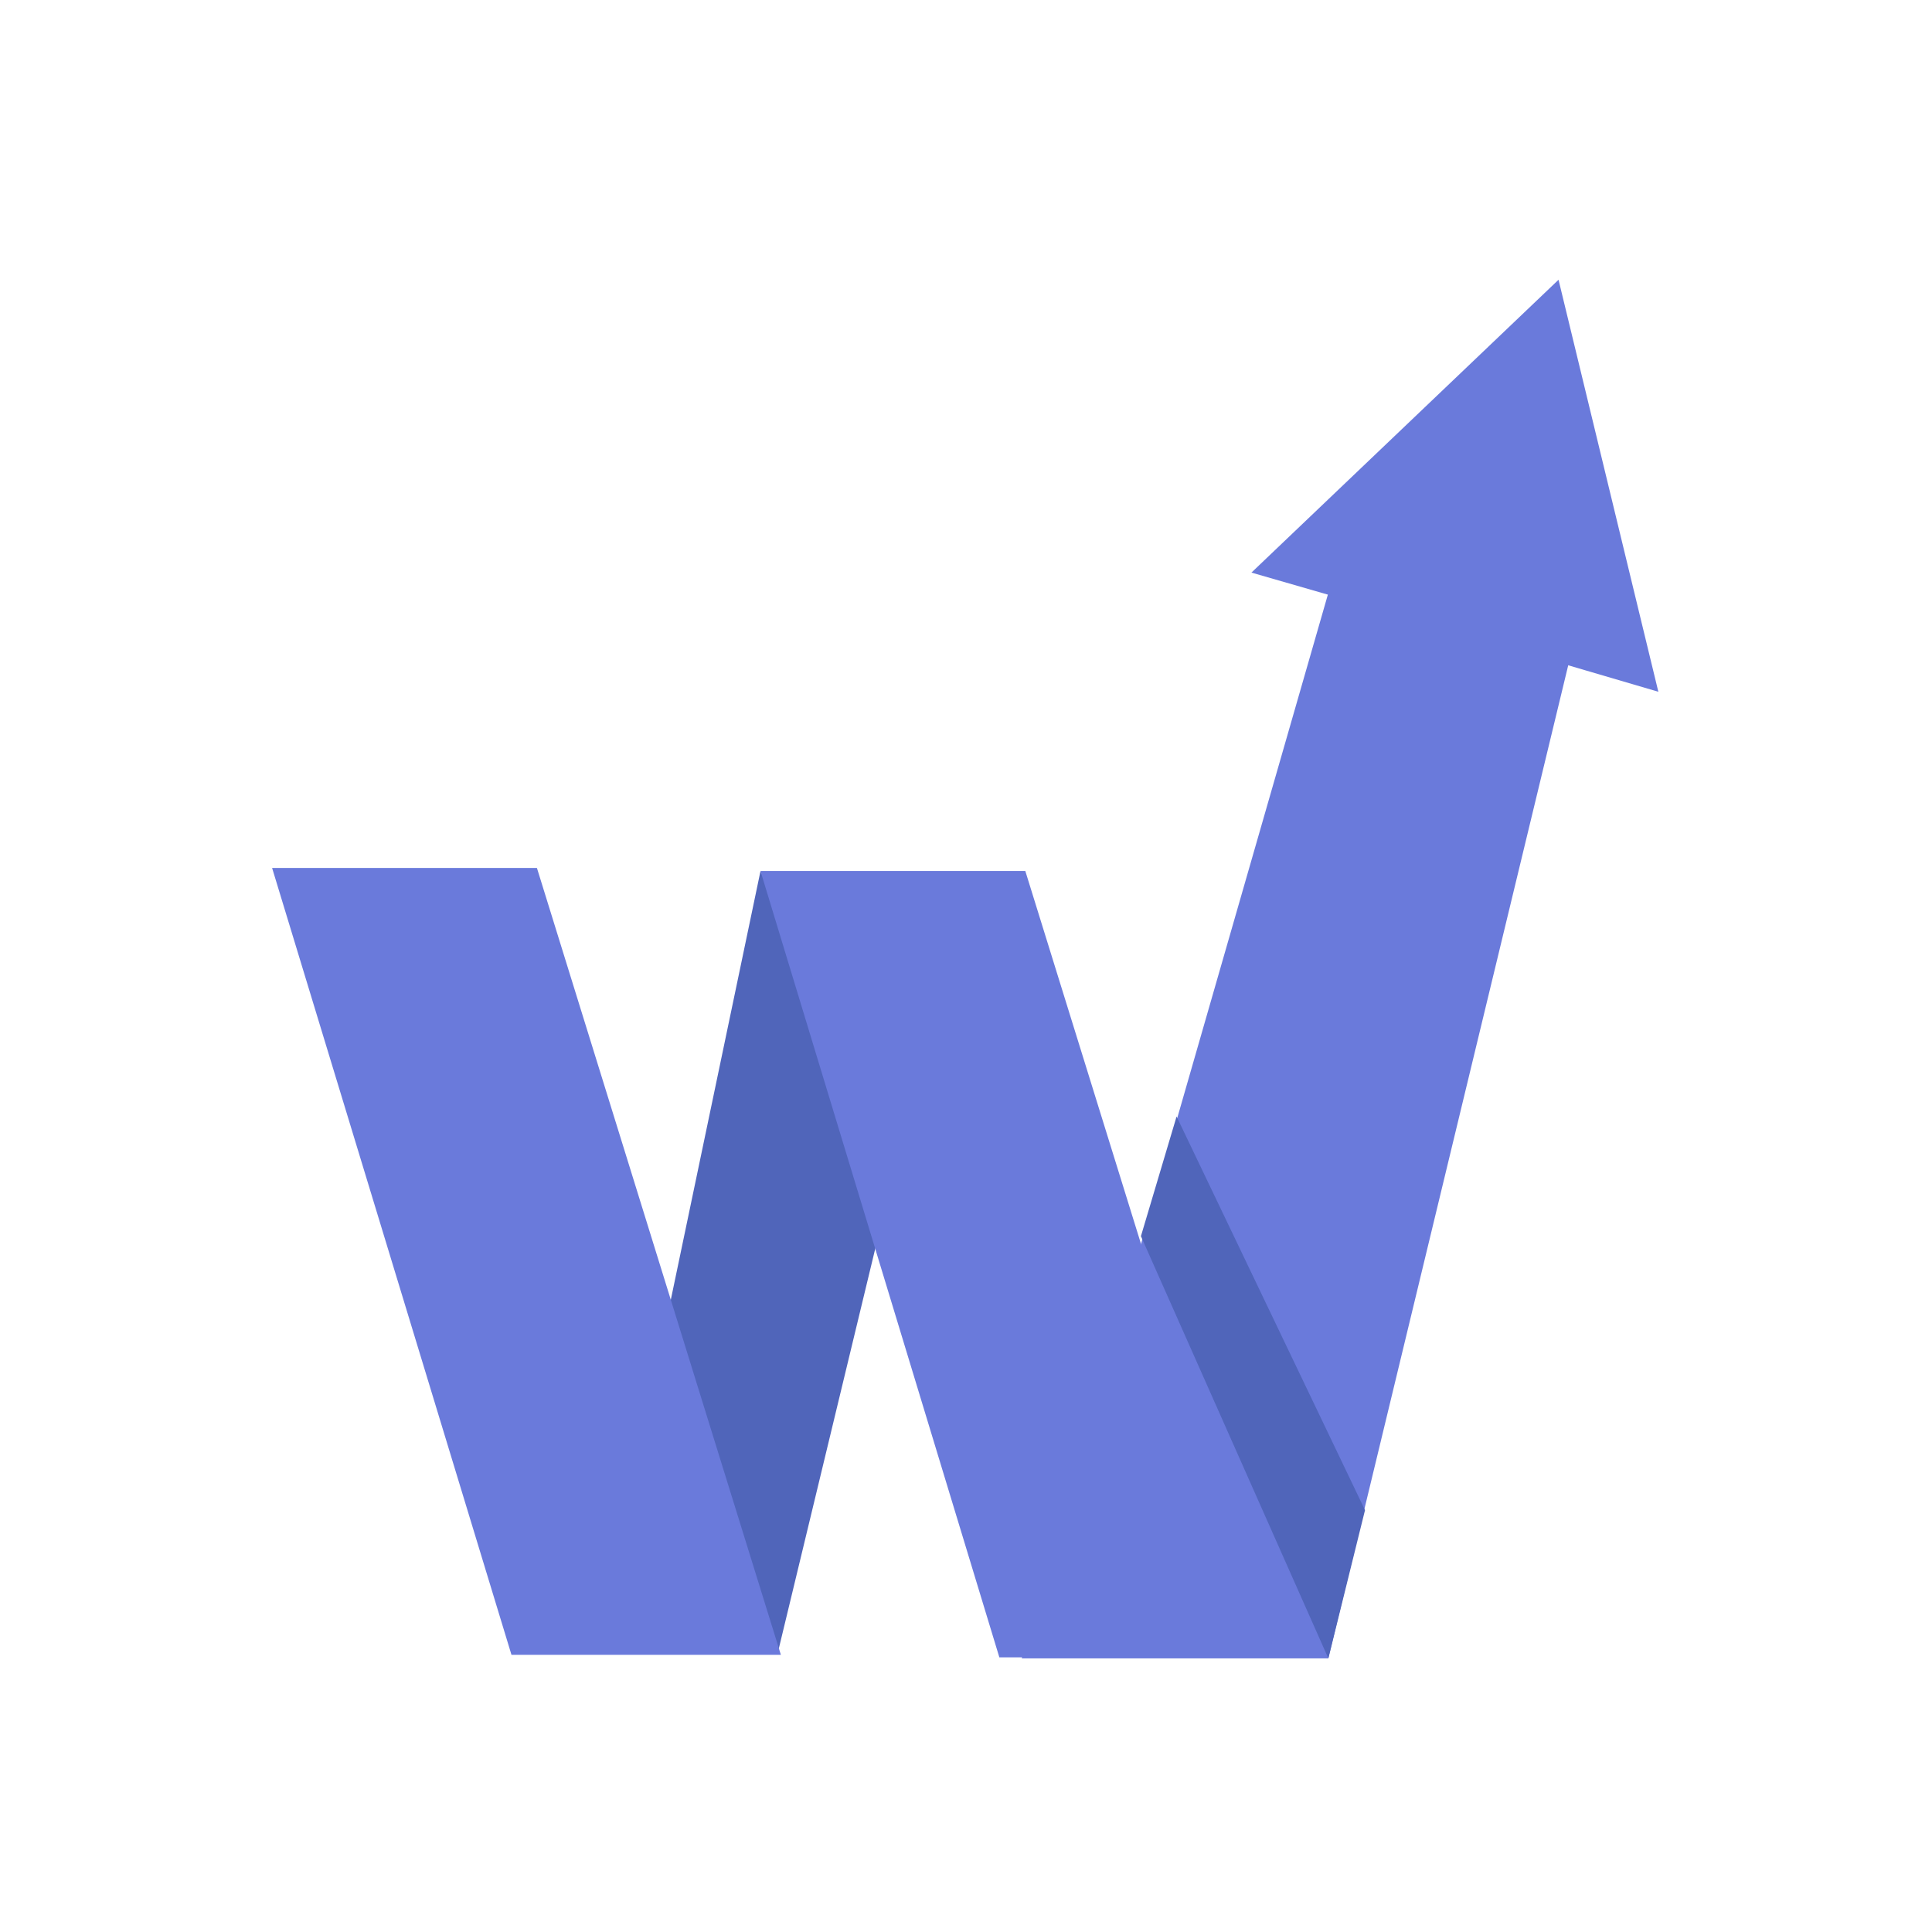 <svg id="Capa_1" data-name="Capa 1" xmlns="http://www.w3.org/2000/svg" xmlns:xlink="http://www.w3.org/1999/xlink" width="250" height="250" viewBox="0 0 250 250">
  <rect x="0" y="0" width="250" height="250" fill="#333333" stroke="none"/>
  <defs>
    <symbol id="WexExchange" data-name="WexExchange" viewBox="0 0 27.22 27.07">
      <polygon points="9.59 11.61 7.77 20.31 9.92 27 12.24 17.38 9.59 11.61" fill="#5065ba"/>
      <polygon points="9.99 27 4.7 27 0 11.55 5.2 11.55 9.99 27" fill="#6a7adb"/>
      <g>
        <polygon points="14.28 27.05 19.58 27.05 14.79 11.61 9.59 11.61 14.28 27.05" fill="#6a7adb"/>
        <polygon points="20.76 6.15 20.74 6.15 14.72 27.07 20.74 27.07 25.46 7.53 20.76 6.15" fill="#6a7adb"/>
        <polygon points="27.22 8.09 25.26 0 19.23 5.75 20.79 6.2 25.79 7.67 27.22 8.09" fill="#6a7adb"/>
      </g>
      <polygon points="17.06 18.78 20.74 27.07 21.46 24.16 17.76 16.43 17.06 18.78" fill="#5065ba"/>
    </symbol>
  </defs>
  <rect id="Figment_lido" x="-1.22" y="-1.06" width="252.5" height="252.5" transform="translate(-0.16 250.22) rotate(-90)" fill="#fff"/>
  <use width="27.22" height="27.07" transform="translate(35.21 36.2) scale(6.59)" xlink:href="#WexExchange"/>
</svg>
